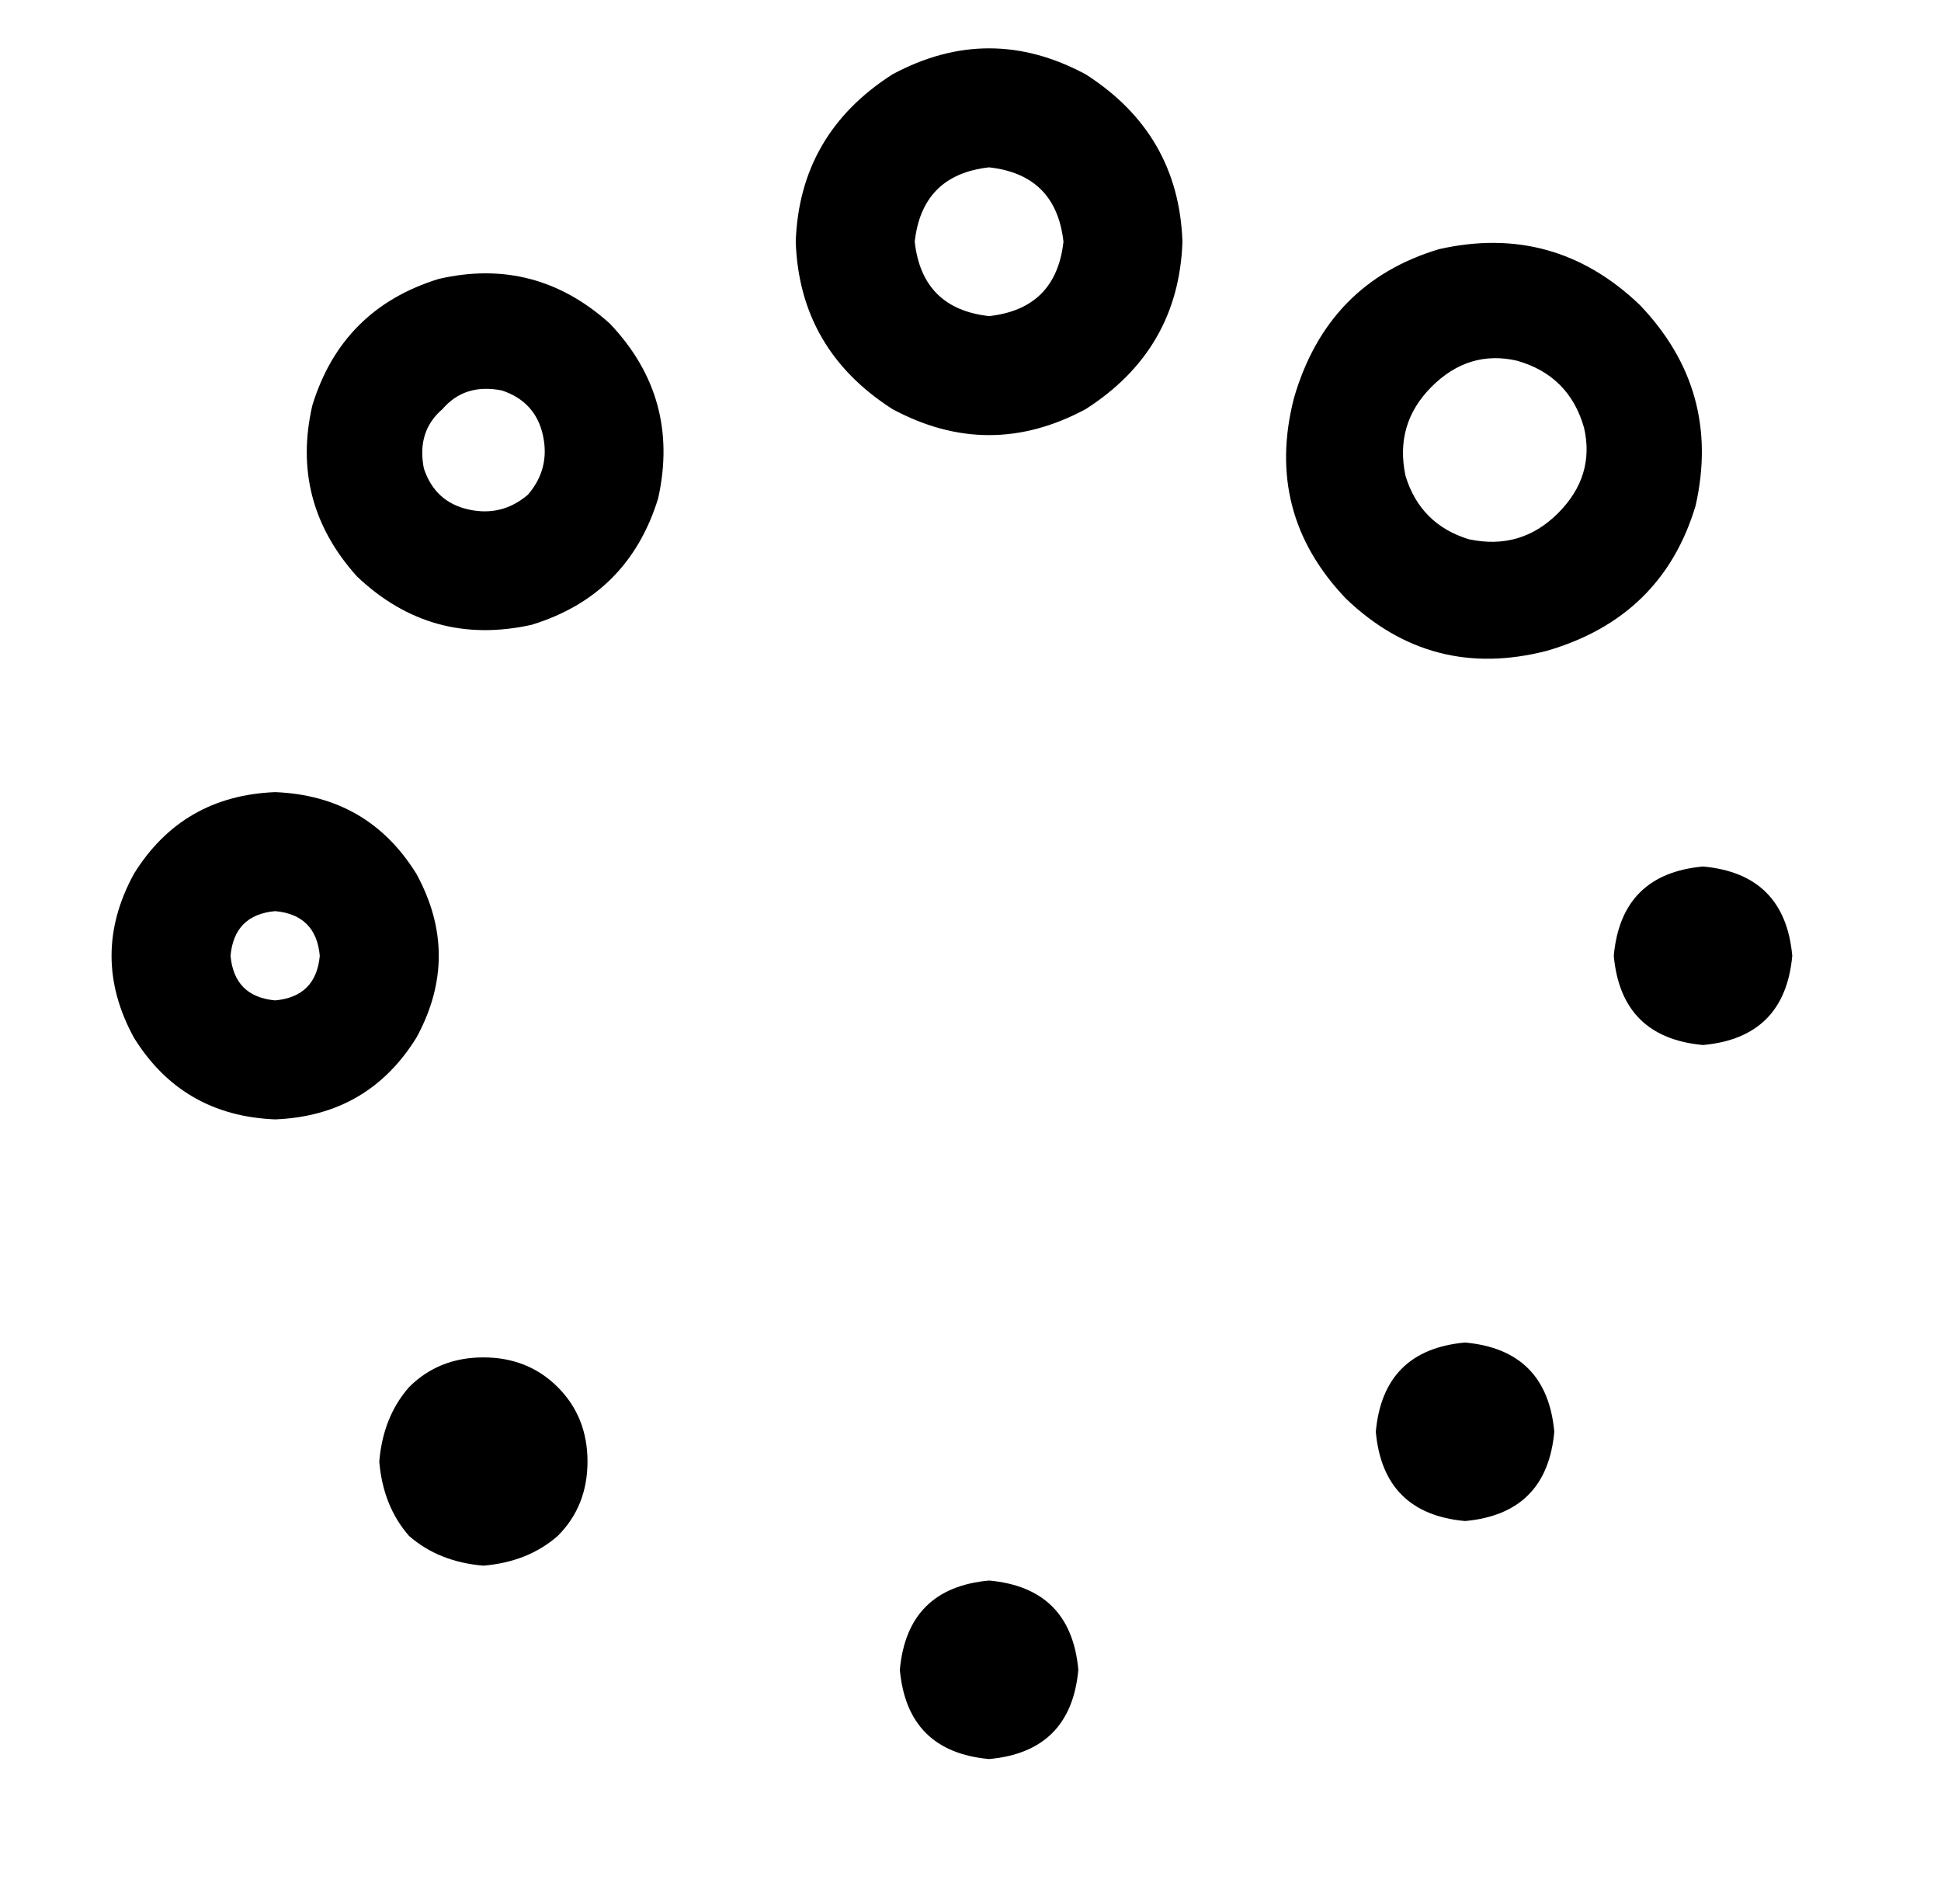 <?xml version="1.0" standalone="no"?>
<!DOCTYPE svg PUBLIC "-//W3C//DTD SVG 1.1//EN" "http://www.w3.org/Graphics/SVG/1.1/DTD/svg11.dtd" >
<svg xmlns="http://www.w3.org/2000/svg" xmlns:xlink="http://www.w3.org/1999/xlink" version="1.1" viewBox="-10 -40 522 512">
   <path fill="currentColor"
d="M256 5q18 2 20 20q-2 18 -20 20q-18 -2 -20 -20q2 -18 20 -20v0zM204 25q1 29 26 45q26 14 52 0q25 -16 26 -45q-1 -29 -26 -45q-26 -14 -52 0q-25 16 -26 45v0zM232 409q2 22 24 24q22 -2 24 -24q-2 -22 -24 -24q-22 2 -24 24v0zM472 217q-2 -22 -24 -24q-22 2 -24 24
q2 22 24 24q22 -2 24 -24v0zM76 217q-1 11 -12 12q-11 -1 -12 -12q1 -11 12 -12q11 1 12 12v0zM64 173q-25 1 -38 22q-12 22 0 44q13 21 38 22q25 -1 38 -22q12 -22 0 -44q-13 -21 -38 -22v0zM409 98q-10 10 -24 7q-13 -4 -17 -17q-3 -14 7 -24t23 -7q14 4 18 18q3 13 -7 23
v0zM431 42q-23 -22 -54 -15q-30 9 -39 40q-8 31 14 54q23 22 54 14q31 -9 40 -39q7 -31 -15 -54v0zM92 353q1 12 8 20v0v0q8 7 20 8q12 -1 20 -8q8 -8 8 -20t-8 -20t-20 -8t-20 8q-7 8 -8 20v0zM384 369q22 -2 24 -24q-2 -22 -24 -24q-22 2 -24 24q2 22 24 24v0zM132 93
q-7 6 -16 4t-12 -11q-2 -10 5 -16q6 -7 16 -5q9 3 11 12t-4 16v0zM154 47q-20 -18 -46 -12q-26 8 -34 34q-6 26 12 46q20 19 47 13q26 -8 34 -34q6 -27 -13 -47v0z" />
</svg>
